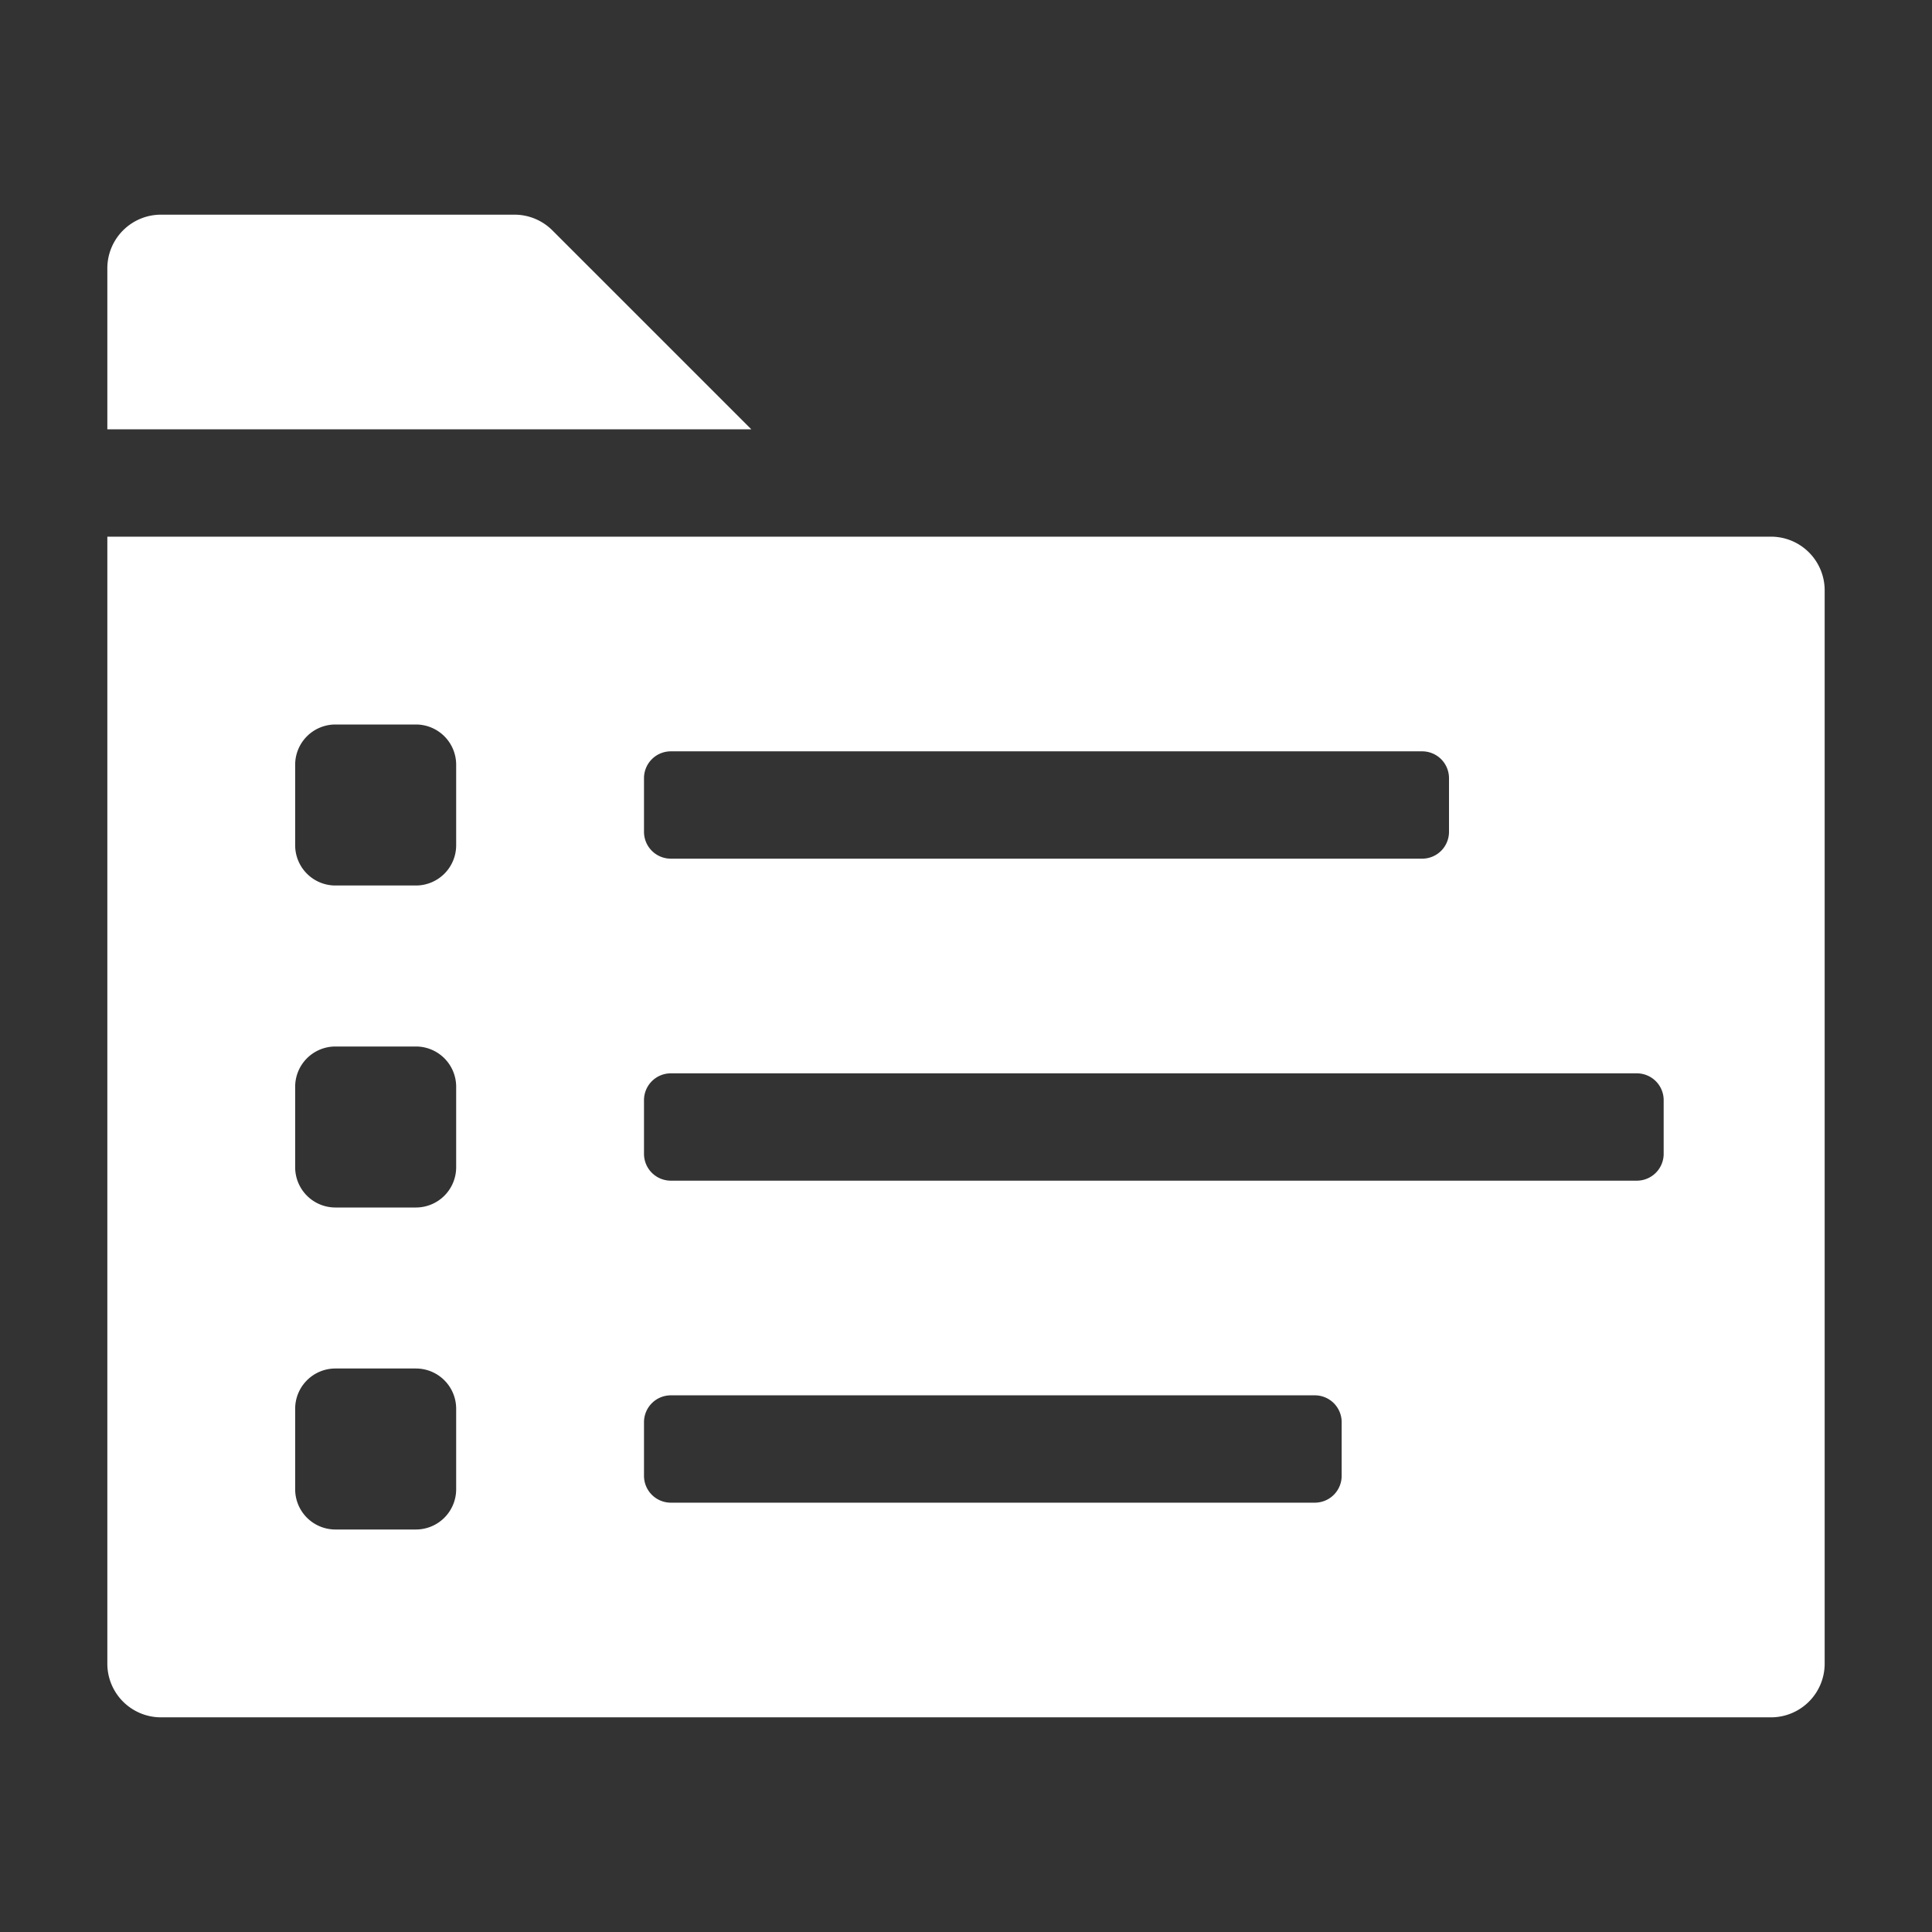 <svg xmlns="http://www.w3.org/2000/svg" height="18" viewBox="0 0 18 18" width="18">
  <rect x="0" y="0" width="18" height="18" fill="#333333" stroke="none"/>
  <defs>
    <style>
      .a {
        fill: #ffffff;
      }
    </style>
  </defs>
  <title>S Organize 18 N</title>
  <rect id="Canvas" fill="#ff13dc" opacity="0" width="18" height="18" /><path class="a" d="M7,4H1V2.5A.5.5,0,0,1,1.5,2H4.793a.5.5,0,0,1,.353.146Z" />
  <path class="a" d="M16.5,5H1V15.5a.5.5,0,0,0,.5.5h15a.5.5,0,0,0,.5-.5V5.5A.5.5,0,0,0,16.5,5ZM6,7.25A.25.25,0,0,1,6.25,7h7a.25.25,0,0,1,.25.25v.5a.25.25,0,0,1-.25.25h-7A.25.25,0,0,1,6,7.75ZM4.25,13.875a.375.375,0,0,1-.375.375h-.75a.375.375,0,0,1-.375-.375v-.75a.375.375,0,0,1,.375-.375h.75a.375.375,0,0,1,.375.375Zm0-3a.375.375,0,0,1-.375.375h-.75a.375.375,0,0,1-.375-.375v-.75a.375.375,0,0,1,.375-.375h.75a.375.375,0,0,1,.375.375Zm0-3a.375.375,0,0,1-.375.375h-.75a.375.375,0,0,1-.375-.375v-.75a.375.375,0,0,1,.375-.375h.75a.375.375,0,0,1,.375.375ZM12.5,13.75a.25.25,0,0,1-.25.25h-6A.25.25,0,0,1,6,13.75v-.5A.25.25,0,0,1,6.25,13h6a.25.25,0,0,1,.25.25Zm3-3a.25.25,0,0,1-.25.25h-9A.25.25,0,0,1,6,10.75v-.5A.25.25,0,0,1,6.25,10h9a.25.25,0,0,1,.25.25Z" />
</svg>
